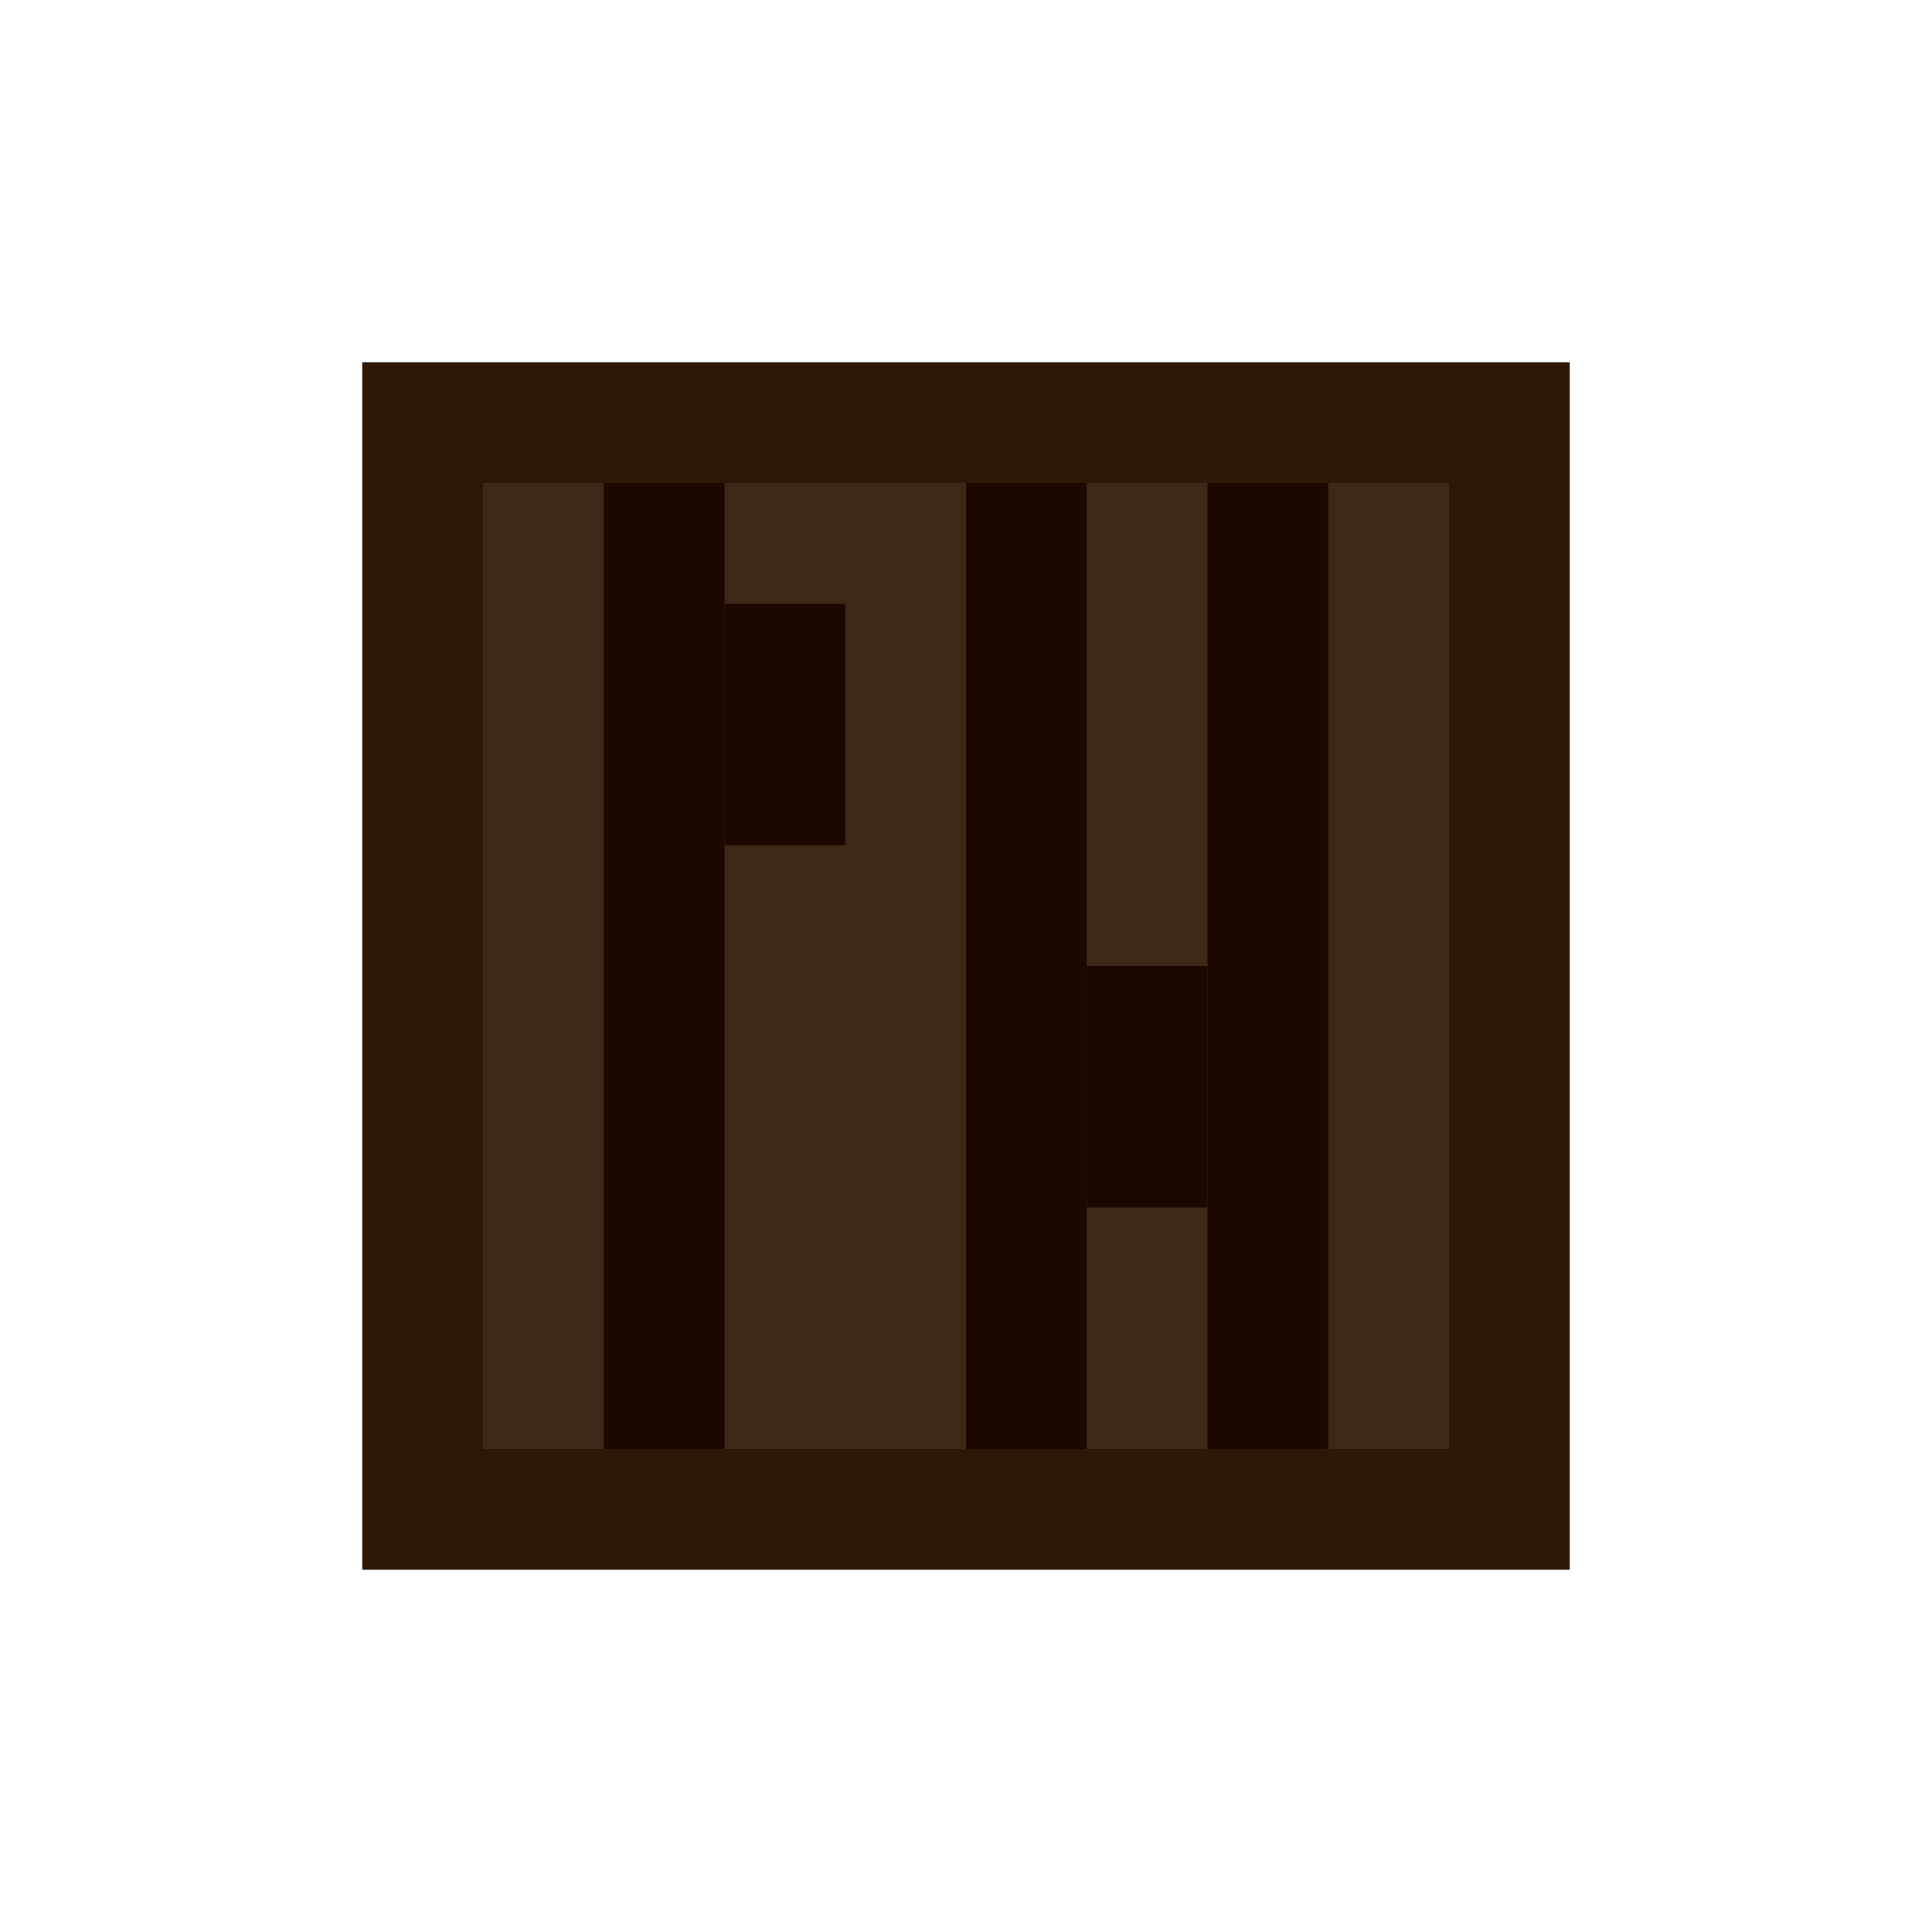 <svg xmlns="http://www.w3.org/2000/svg" viewBox="0 0 16 16" role="img" aria-label="Tronco de dark_oak">
  <!-- Lateral do tronco -->
  <rect fill="#2D1807" x="3" y="3" width="10" height="10"/>
  <rect fill="#3D2817" x="4" y="4" width="8" height="8"/>
  <!-- Linhas verticais da casca -->
  <rect fill="#1D0800" x="5" y="4" width="1" height="8"/>
  <rect fill="#1D0800" x="8" y="4" width="1" height="8"/>
  <rect fill="#1D0800" x="10" y="4" width="1" height="8"/>
  <!-- Textura -->
  <rect fill="#1D0800" x="6" y="5" width="1" height="2"/>
  <rect fill="#1D0800" x="9" y="8" width="1" height="2"/>
</svg>
